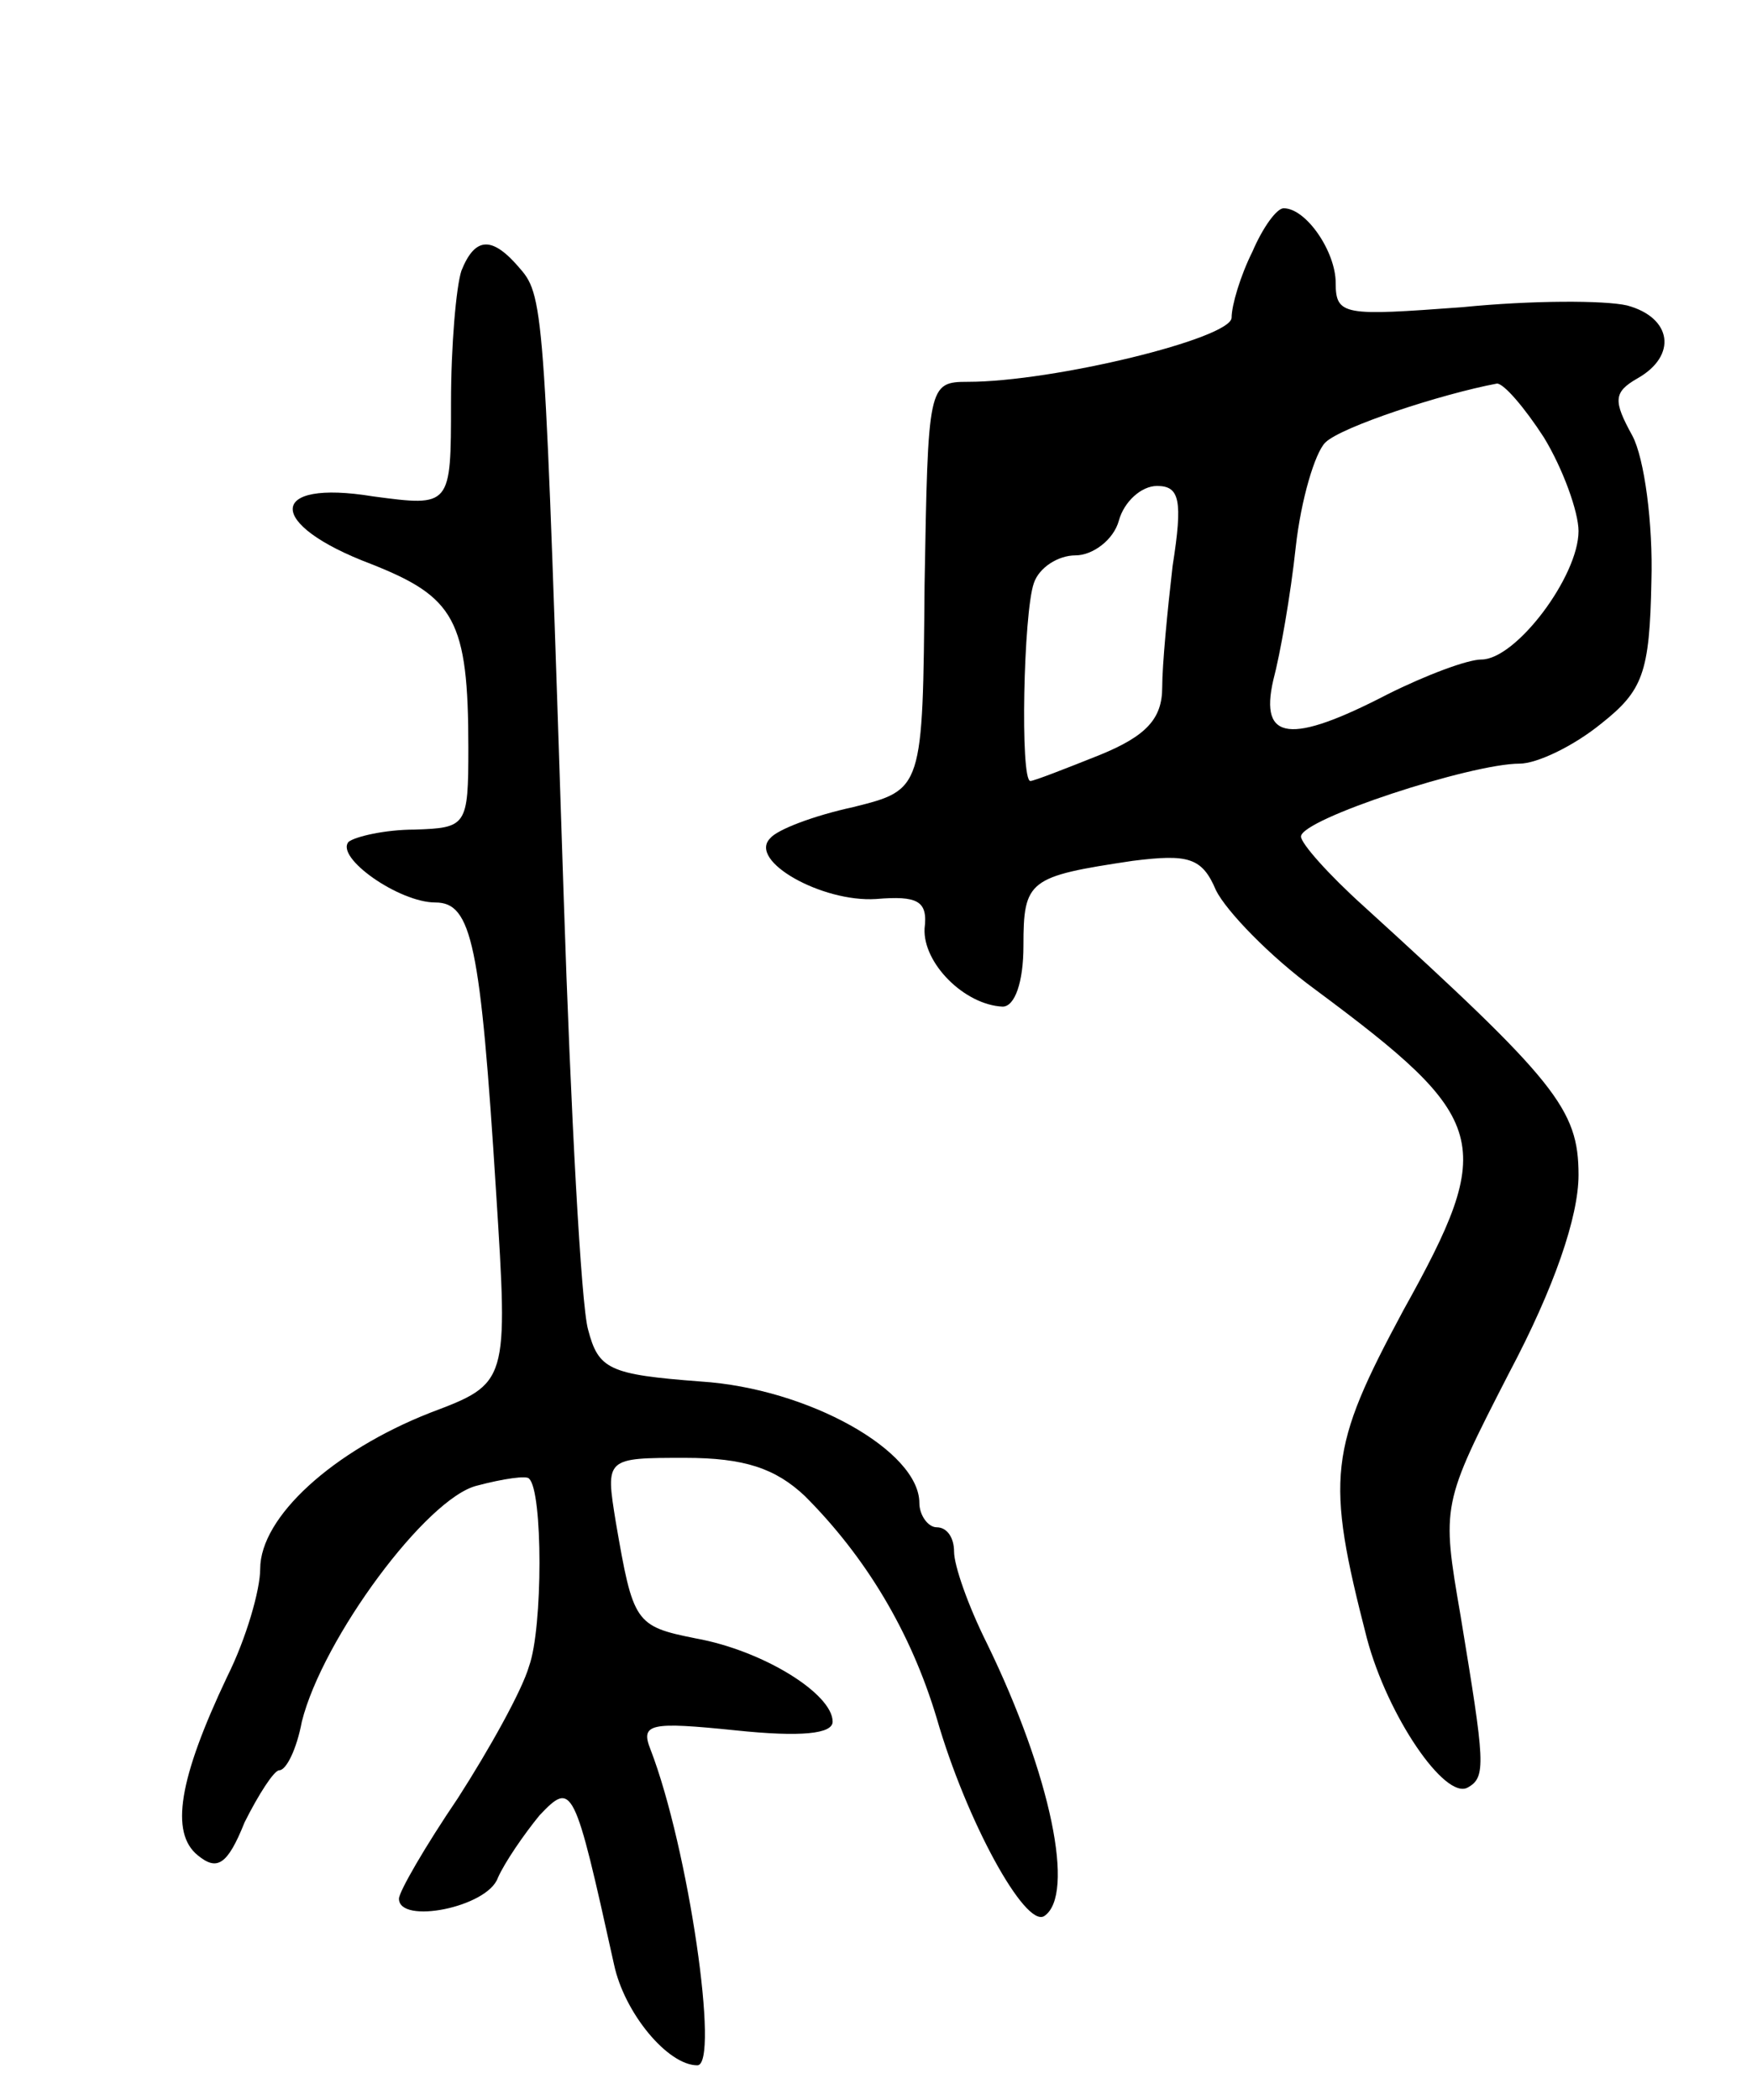 <svg version="1.0" xmlns="http://www.w3.org/2000/svg"
 width="101pt" height="121pt" viewBox="0 0 101 121"
 preserveAspectRatio="xMidYMid meet">
<g transform="translate(0,121) scale(0.1,-0.1)"
fill="#000000" stroke="none">
<path d="M722 1065 c-7 -14 -12 -31 -12 -38 0 -12 -103 -37 -152 -37 -23 0
-23 -2 -25 -117 -1 -118 -1 -118 -41 -128 -23 -5 -44 -13 -48 -18 -13 -13 30
-37 61 -35 24 2 30 -1 28 -17 -1 -20 23 -44 45 -45 7 0 12 14 12 35 0 38 3 40
63 49 32 4 40 2 48 -17 6 -12 31 -38 57 -57 101 -75 105 -88 51 -185 -43 -80
-45 -96 -21 -189 12 -45 45 -93 58 -86 11 6 10 14 -4 99 -11 64 -11 64 28 140
26 49 40 90 40 114 0 38 -13 54 -124 155 -20 18 -36 36 -36 40 0 10 98 42 126
42 10 0 31 10 47 23 24 19 28 29 29 82 1 33 -4 71 -11 84 -11 20 -11 25 3 33
23 13 20 35 -6 42 -13 3 -55 3 -95 -1 -68 -5 -73 -5 -73 14 0 18 -17 43 -30
43 -4 0 -12 -11 -18 -25z m168 -107 c11 -18 20 -43 20 -54 0 -26 -36 -74 -56
-74 -8 0 -32 -9 -54 -20 -56 -29 -74 -27 -66 8 4 15 10 49 13 77 3 27 11 54
17 60 9 9 67 28 99 34 4 0 16 -14 27 -31z m-214 -74 c-3 -26 -6 -57 -6 -70 0
-18 -9 -28 -36 -39 -20 -8 -38 -15 -40 -15 -6 0 -4 97 2 114 3 9 14 16 24 16
10 0 22 9 25 20 3 11 13 20 22 20 13 0 15 -8 9 -46z"/>
<path d="M266 1054 c-3 -9 -6 -43 -6 -76 0 -60 0 -60 -45 -54 -61 10 -62 -16
-1 -39 48 -19 56 -32 56 -106 0 -45 -1 -46 -31 -47 -17 0 -34 -4 -38 -7 -8 -9
29 -35 50 -35 21 0 26 -24 35 -167 7 -110 7 -110 -38 -127 -56 -22 -98 -60
-98 -90 0 -12 -8 -40 -19 -62 -28 -59 -33 -90 -17 -103 11 -9 17 -6 27 19 8
16 17 30 20 30 4 0 10 12 13 28 12 48 72 129 101 136 15 4 29 6 30 4 8 -7 8
-86 0 -108 -4 -14 -23 -48 -41 -76 -19 -28 -34 -54 -34 -58 0 -15 51 -5 57 12
4 9 15 25 24 36 19 20 20 18 43 -86 6 -28 31 -58 48 -58 13 0 -5 125 -27 182
-6 15 0 16 49 11 38 -4 56 -2 56 5 0 16 -40 41 -79 48 -35 7 -36 9 -46 67 -6
37 -6 37 40 37 34 0 52 -6 69 -22 35 -35 61 -78 76 -128 17 -59 51 -121 62
-114 18 12 4 81 -33 157 -11 22 -19 45 -19 53 0 8 -4 14 -10 14 -5 0 -10 7
-10 14 0 30 -64 66 -126 70 -53 4 -59 7 -65 30 -4 14 -10 126 -14 248 -11 335
-11 347 -25 363 -16 19 -26 19 -34 -1z"/>
</g>
</svg>
